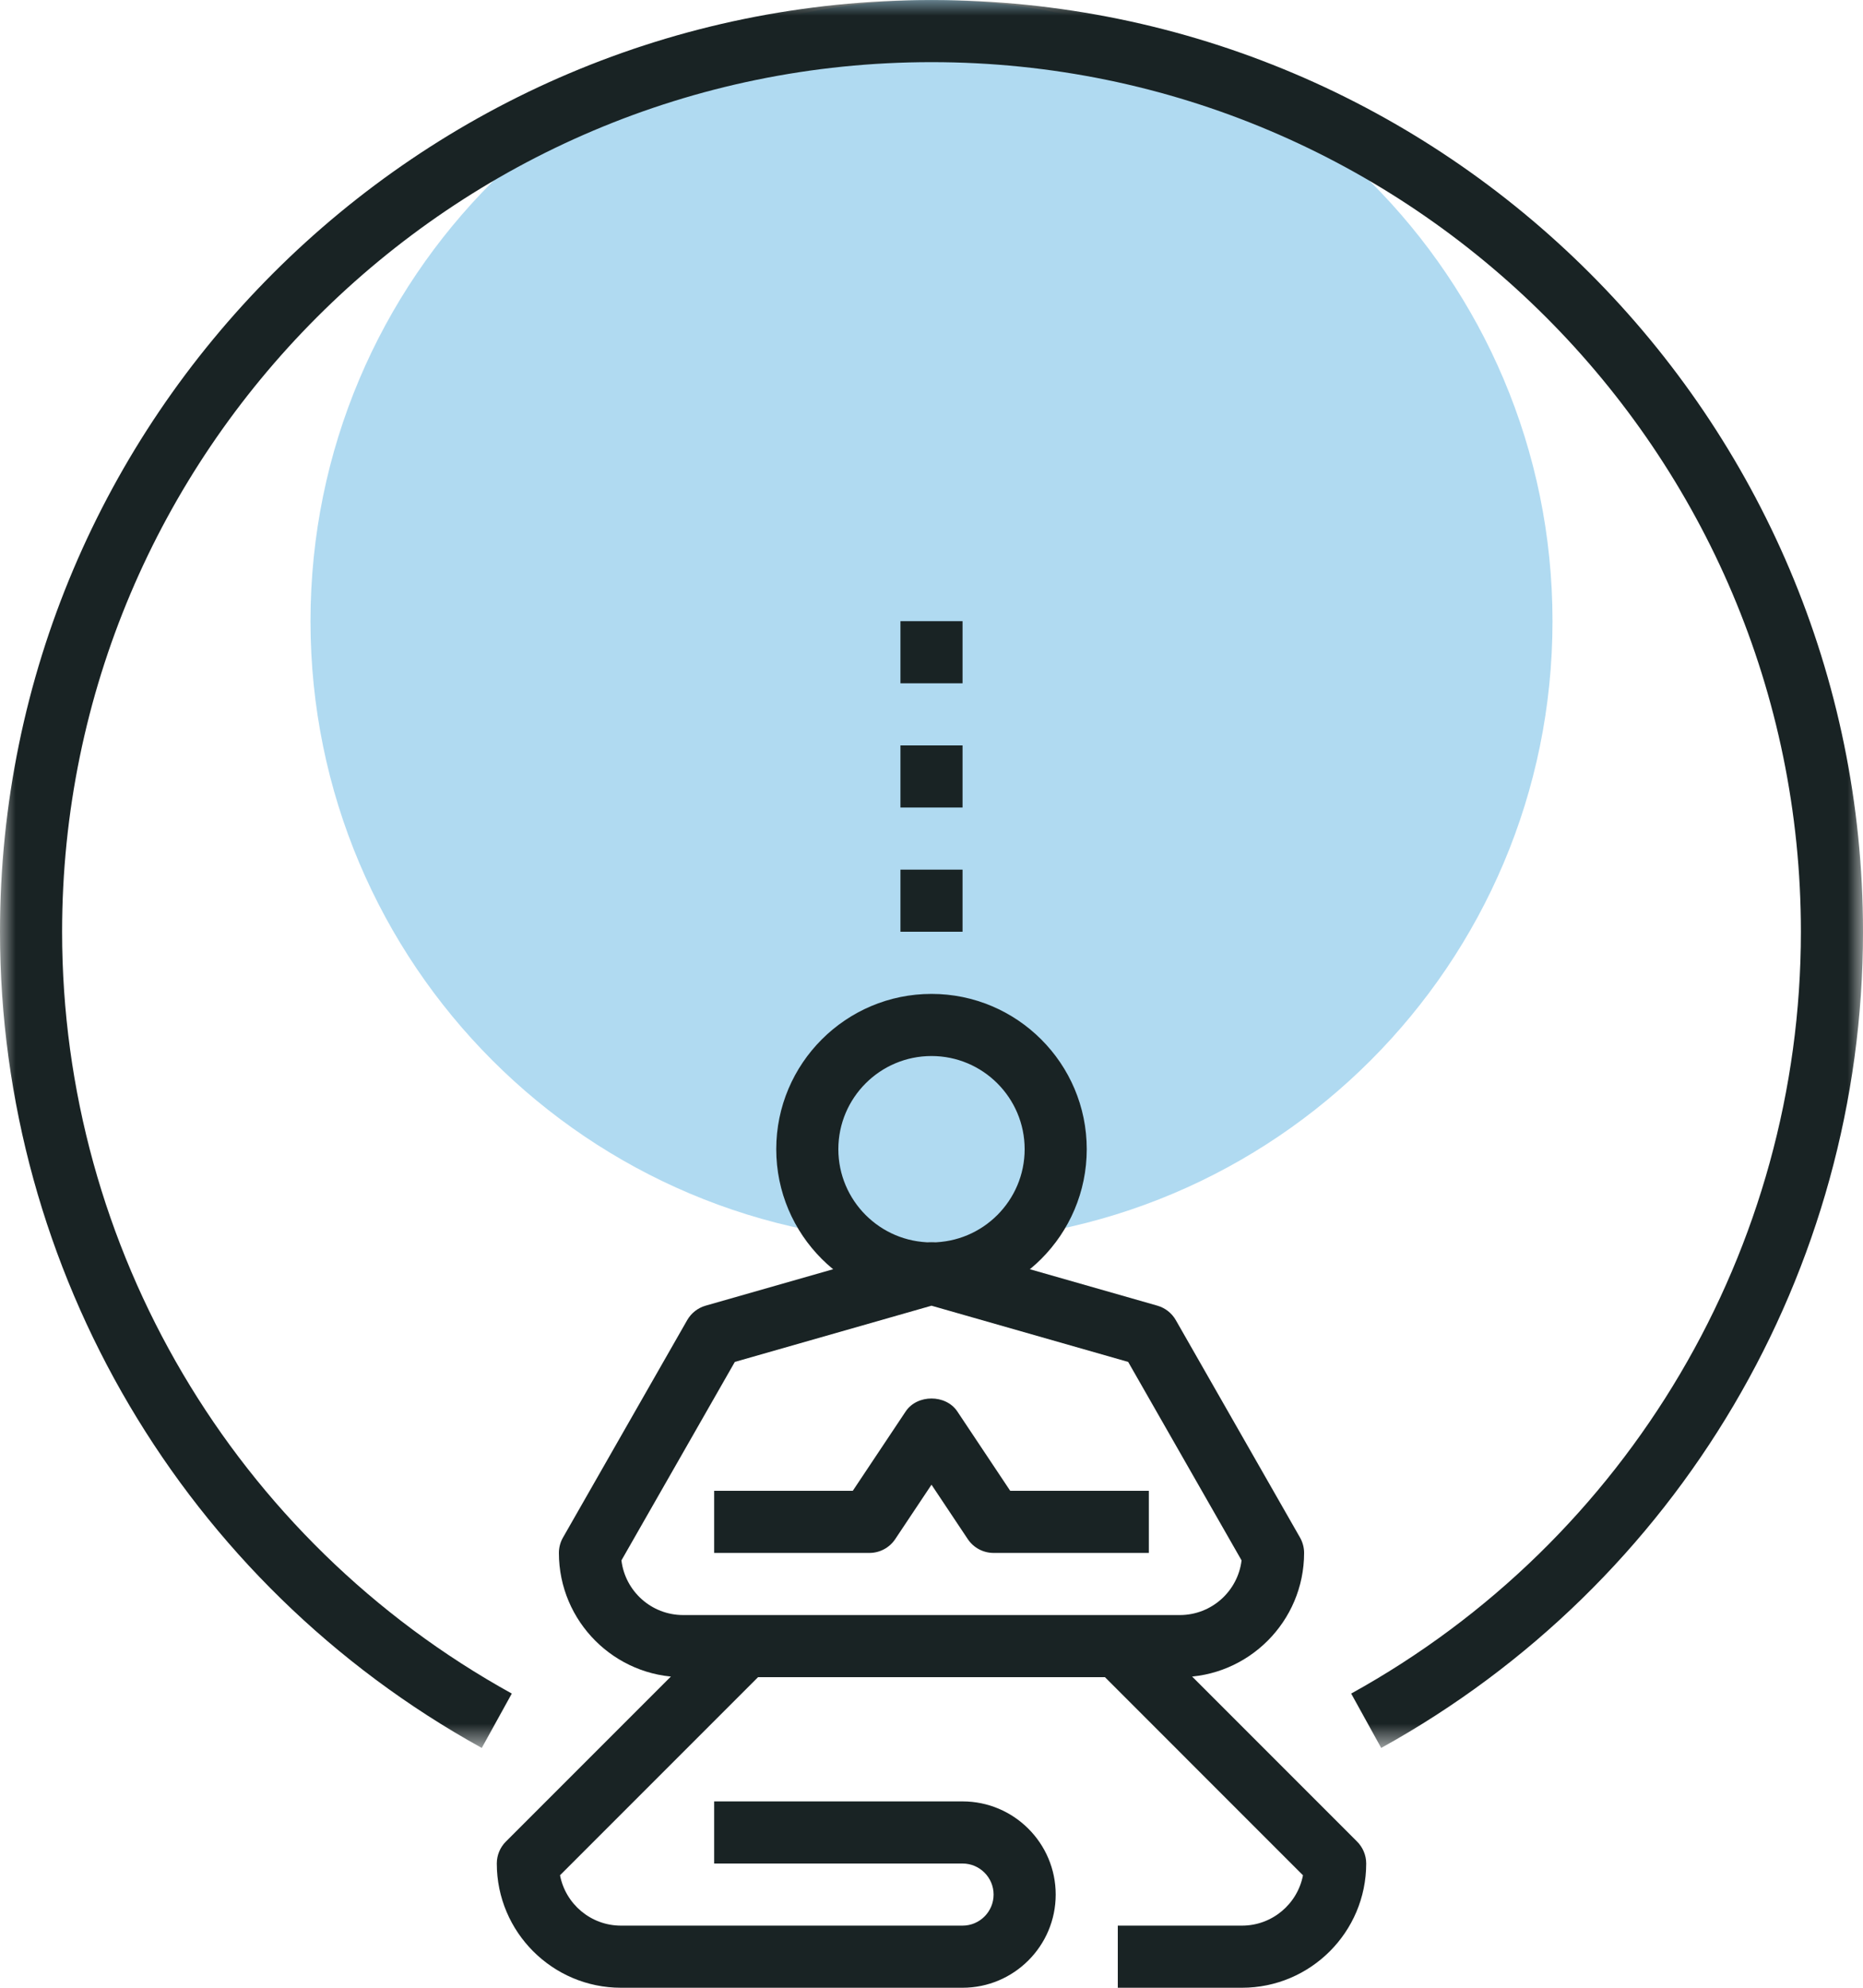 <?xml version="1.0" encoding="UTF-8"?>
<svg width="60px" height="64px" viewBox="0 0 60 64" version="1.1" xmlns="http://www.w3.org/2000/svg" xmlns:xlink="http://www.w3.org/1999/xlink">
    <!-- Generator: Sketch 42 (36781) - http://www.bohemiancoding.com/sketch -->
    <title>Page 1</title>
    <desc>Created with Sketch.</desc>
    <defs>
        <polygon id="path-1" points="60 56.279 60 0.001 0 0.001 0 56.279 60 56.279"></polygon>
    </defs>
    <g id="Page-1" stroke="none" stroke-width="1" fill="none" fill-rule="evenodd">
        <g id="b2b_landing_com" transform="translate(-245, -1585)">
            <g id="Group-21" transform="translate(131, 1585)">
                <g id="Page-1" transform="translate(114, 0)">
                    <path d="M50,20 C50,31.046 41.046,40 30,40 C18.954,40 10,31.046 10,20 C10,8.949 18.954,0 30,0 C41.046,0 50,8.949 50,20 L50,20 Z" id="Fill-1" fill="#B0DAF1"></path>
                    <path d="M30,34.001 C28.346,34.001 27,35.346 27,37.001 C27,38.654 28.346,40.001 30,40.001 C31.654,40.001 33,38.654 33,37.001 C33,35.346 31.654,34.001 30,34.001 M30,42.001 C27.243,42.001 25,39.758 25,37.001 C25,34.243 27.243,32.001 30,32.001 C32.757,32.001 35,34.243 35,37.001 C35,39.758 32.757,42.001 30,42.001" id="Fill-3" fill="#192324"></path>
                    <path d="M37,50 L32,50 C31.665,50 31.354,49.833 31.168,49.555 L30,47.803 L28.832,49.555 C28.646,49.833 28.335,50 28,50 L23,50 L23,48 L27.465,48 L29.168,45.445 C29.539,44.889 30.461,44.889 30.832,45.445 L32.535,48 L37,48 L37,50 Z" id="Fill-5" fill="#192324"></path>
                    <path d="M31,64 L20,64 C17.794,64 16,62.206 16,60 C16,59.735 16.105,59.48 16.293,59.293 L23.293,52.293 L24.707,53.707 L18.036,60.378 C18.213,61.301 19.026,62 20,62 L31,62 C31.551,62 32,61.551 32,61 C32,60.449 31.551,60 31,60 L23,60 L23,58 L31,58 C32.654,58 34,59.346 34,61 C34,62.654 32.654,64 31,64" id="Fill-7" fill="#192324"></path>
                    <path d="M40,64 L36,64 L36,62 L40,62 C40.973,62 41.787,61.301 41.964,60.379 L35.293,53.707 L36.707,52.293 L43.7,59.287 C43.89,59.474 44,59.73 44,60 C44,62.206 42.206,64 40,64" id="Fill-9" fill="#192324"></path>
                    <path d="M20.014,50.24 C20.133,51.23 20.978,52 22,52 L38,52 C39.021,52 39.867,51.23 39.986,50.24 L36.334,43.85 L30,42.04 L23.666,43.85 L20.014,50.24 Z M38,54 L22,54 C19.794,54 18,52.205 18,50 C18,49.826 18.045,49.655 18.132,49.504 L22.132,42.504 C22.261,42.278 22.474,42.111 22.725,42.039 L29.725,40.039 C29.905,39.987 30.095,39.987 30.275,40.039 L37.275,42.039 C37.526,42.111 37.739,42.278 37.868,42.504 L41.868,49.504 C41.954,49.655 42,49.826 42,50 C42,52.205 40.205,54 38,54 L38,54 Z" id="Fill-11" fill="#192324"></path>
                    <g id="Group-15">
                        <mask id="mask-2" fill="white">
                            <use xlink:href="#path-1"></use>
                        </mask>
                        <g id="Clip-14"></g>
                        <path d="M44.483,56.279 L43.516,54.528 C52.45,49.593 58,40.195 58,30.001 C58,14.561 45.439,2.001 30,2.001 C14.56,2.001 2,14.561 2,30.001 C2,40.195 7.549,49.593 16.483,54.528 L15.516,56.279 C5.945,50.992 0,40.923 0,30.001 C0,13.459 13.458,0.001 30,0.001 C46.542,0.001 60,13.459 60,30.001 C60,40.923 54.054,50.992 44.483,56.279" id="Fill-13" fill="#192324" mask="url(#mask-2)"></path>
                    </g>
                    <polygon id="Fill-16" fill="#192324" points="29 30 31 30 31 28 29 28"></polygon>
                    <polygon id="Fill-18" fill="#192324" points="29 26 31 26 31 24 29 24"></polygon>
                    <polygon id="Fill-19" fill="#192324" points="29 22 31 22 31 20 29 20"></polygon>
                </g>
            </g>
        </g>
    </g>
</svg>
